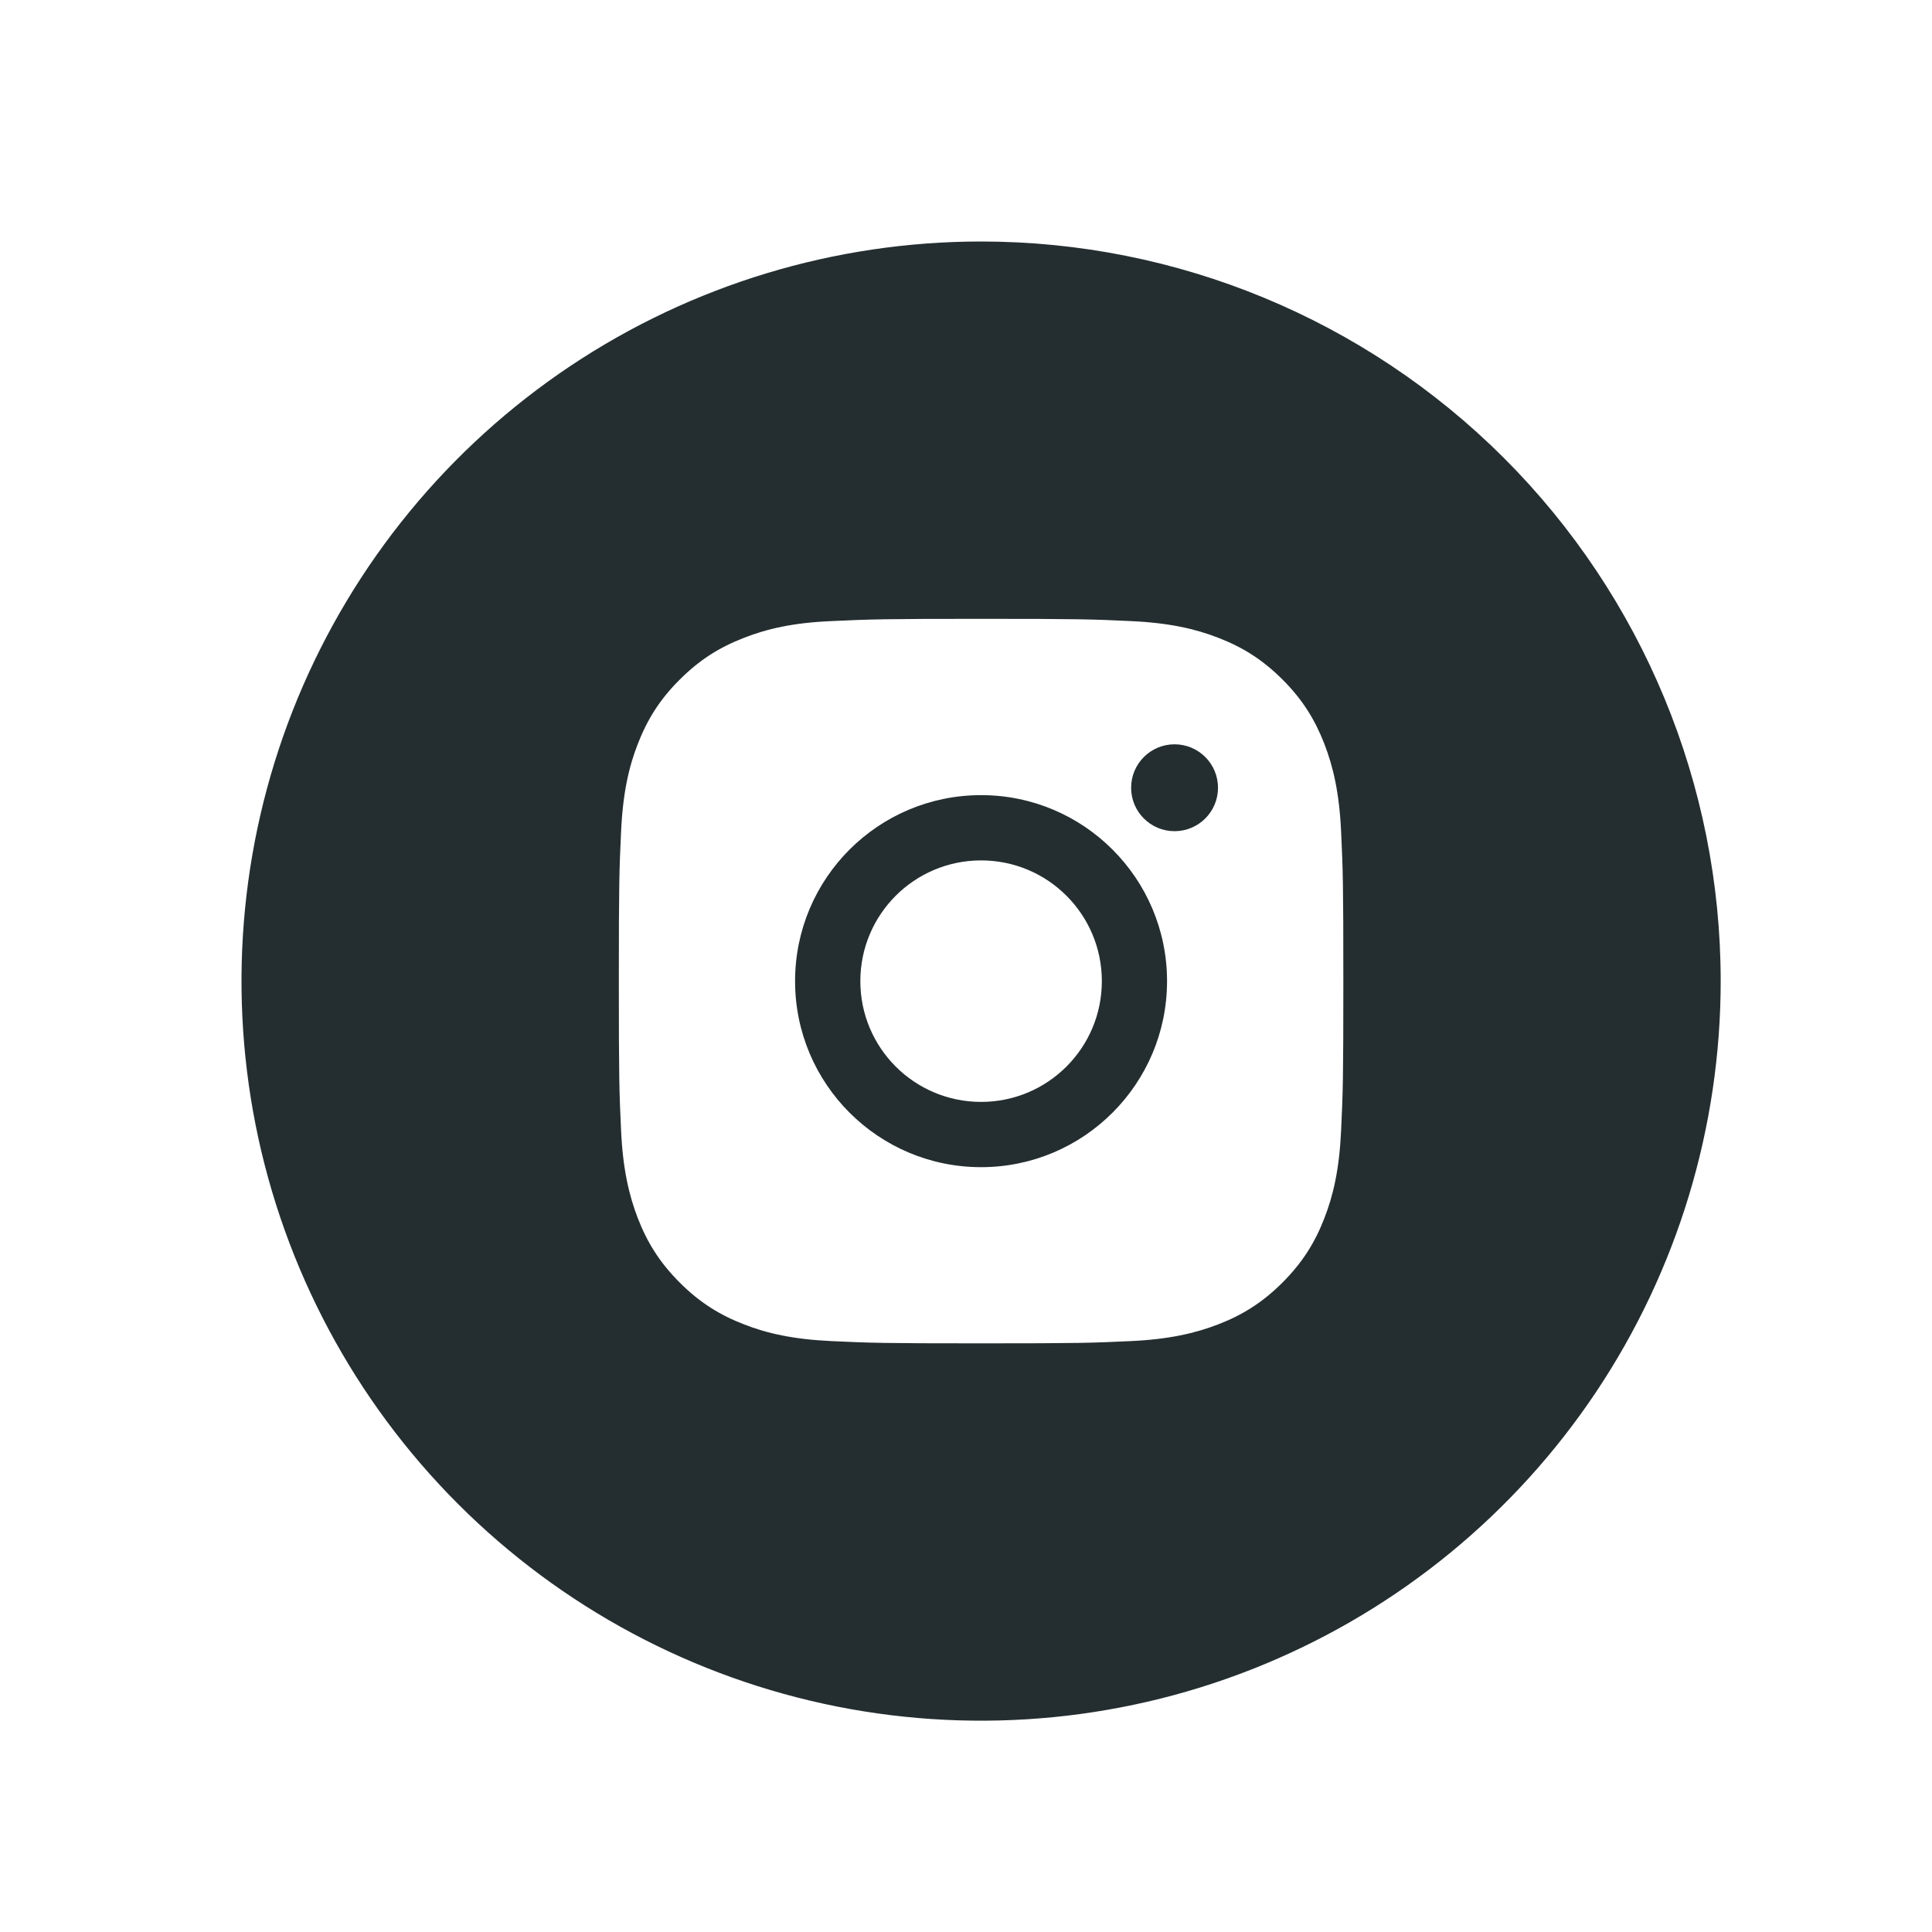 <svg width="32" height="32" viewBox="0 0 32 32" fill="none" xmlns="http://www.w3.org/2000/svg">
<path d="M19.454 13.767C19.852 13.767 20.174 13.445 20.174 13.048C20.174 12.65 19.852 12.328 19.454 12.328C19.057 12.328 18.735 12.65 18.735 13.048C18.735 13.445 19.057 13.767 19.454 13.767Z" fill="#242E30"/>
<path fill-rule="evenodd" clip-rule="evenodd" d="M13.169 16.251C13.169 17.954 14.55 19.332 16.25 19.332C17.95 19.332 19.33 17.951 19.33 16.251C19.33 14.551 17.952 13.17 16.25 13.17C14.547 13.17 13.169 14.548 13.169 16.251ZM18.25 16.251C18.25 17.356 17.355 18.251 16.25 18.251C15.145 18.251 14.25 17.356 14.25 16.251C14.25 15.146 15.145 14.251 16.25 14.251C17.355 14.251 18.25 15.146 18.25 16.251Z" fill="#242E30"/>
<path fill-rule="evenodd" clip-rule="evenodd" d="M9.444 6.064C11.459 4.718 13.827 4 16.25 4C19.499 4 22.615 5.291 24.912 7.588C27.209 9.885 28.5 13.001 28.5 16.25C28.5 18.673 27.782 21.041 26.436 23.056C25.09 25.07 23.176 26.64 20.938 27.567C18.7 28.495 16.236 28.737 13.86 28.265C11.484 27.792 9.301 26.625 7.588 24.912C5.875 23.199 4.708 21.016 4.235 18.64C3.763 16.264 4.005 13.8 4.932 11.562C5.86 9.324 7.43 7.411 9.444 6.064ZM11.257 11.258C11.591 10.923 11.926 10.718 12.321 10.565C12.701 10.416 13.138 10.313 13.779 10.287C14.418 10.257 14.623 10.25 16.252 10.25C17.882 10.25 18.087 10.257 18.726 10.287C19.365 10.316 19.801 10.416 20.182 10.565C20.577 10.718 20.911 10.923 21.245 11.258C21.577 11.589 21.782 11.926 21.935 12.319C22.082 12.699 22.184 13.136 22.213 13.775C22.243 14.414 22.25 14.619 22.25 16.249C22.25 17.878 22.243 18.083 22.213 18.723C22.184 19.362 22.084 19.798 21.935 20.179C21.782 20.574 21.577 20.908 21.243 21.242C20.909 21.577 20.574 21.782 20.179 21.935C19.799 22.082 19.362 22.184 18.723 22.213C18.084 22.243 17.879 22.25 16.25 22.25C14.621 22.25 14.416 22.243 13.777 22.213C13.138 22.184 12.701 22.084 12.321 21.935C11.926 21.782 11.591 21.577 11.257 21.242C10.923 20.908 10.718 20.574 10.565 20.179C10.418 19.798 10.316 19.362 10.287 18.723C10.257 18.083 10.25 17.878 10.25 16.249C10.25 14.619 10.257 14.414 10.287 13.775C10.316 13.136 10.416 12.699 10.565 12.319C10.718 11.926 10.923 11.589 11.257 11.258Z" fill="#242E30"/>
</svg>
